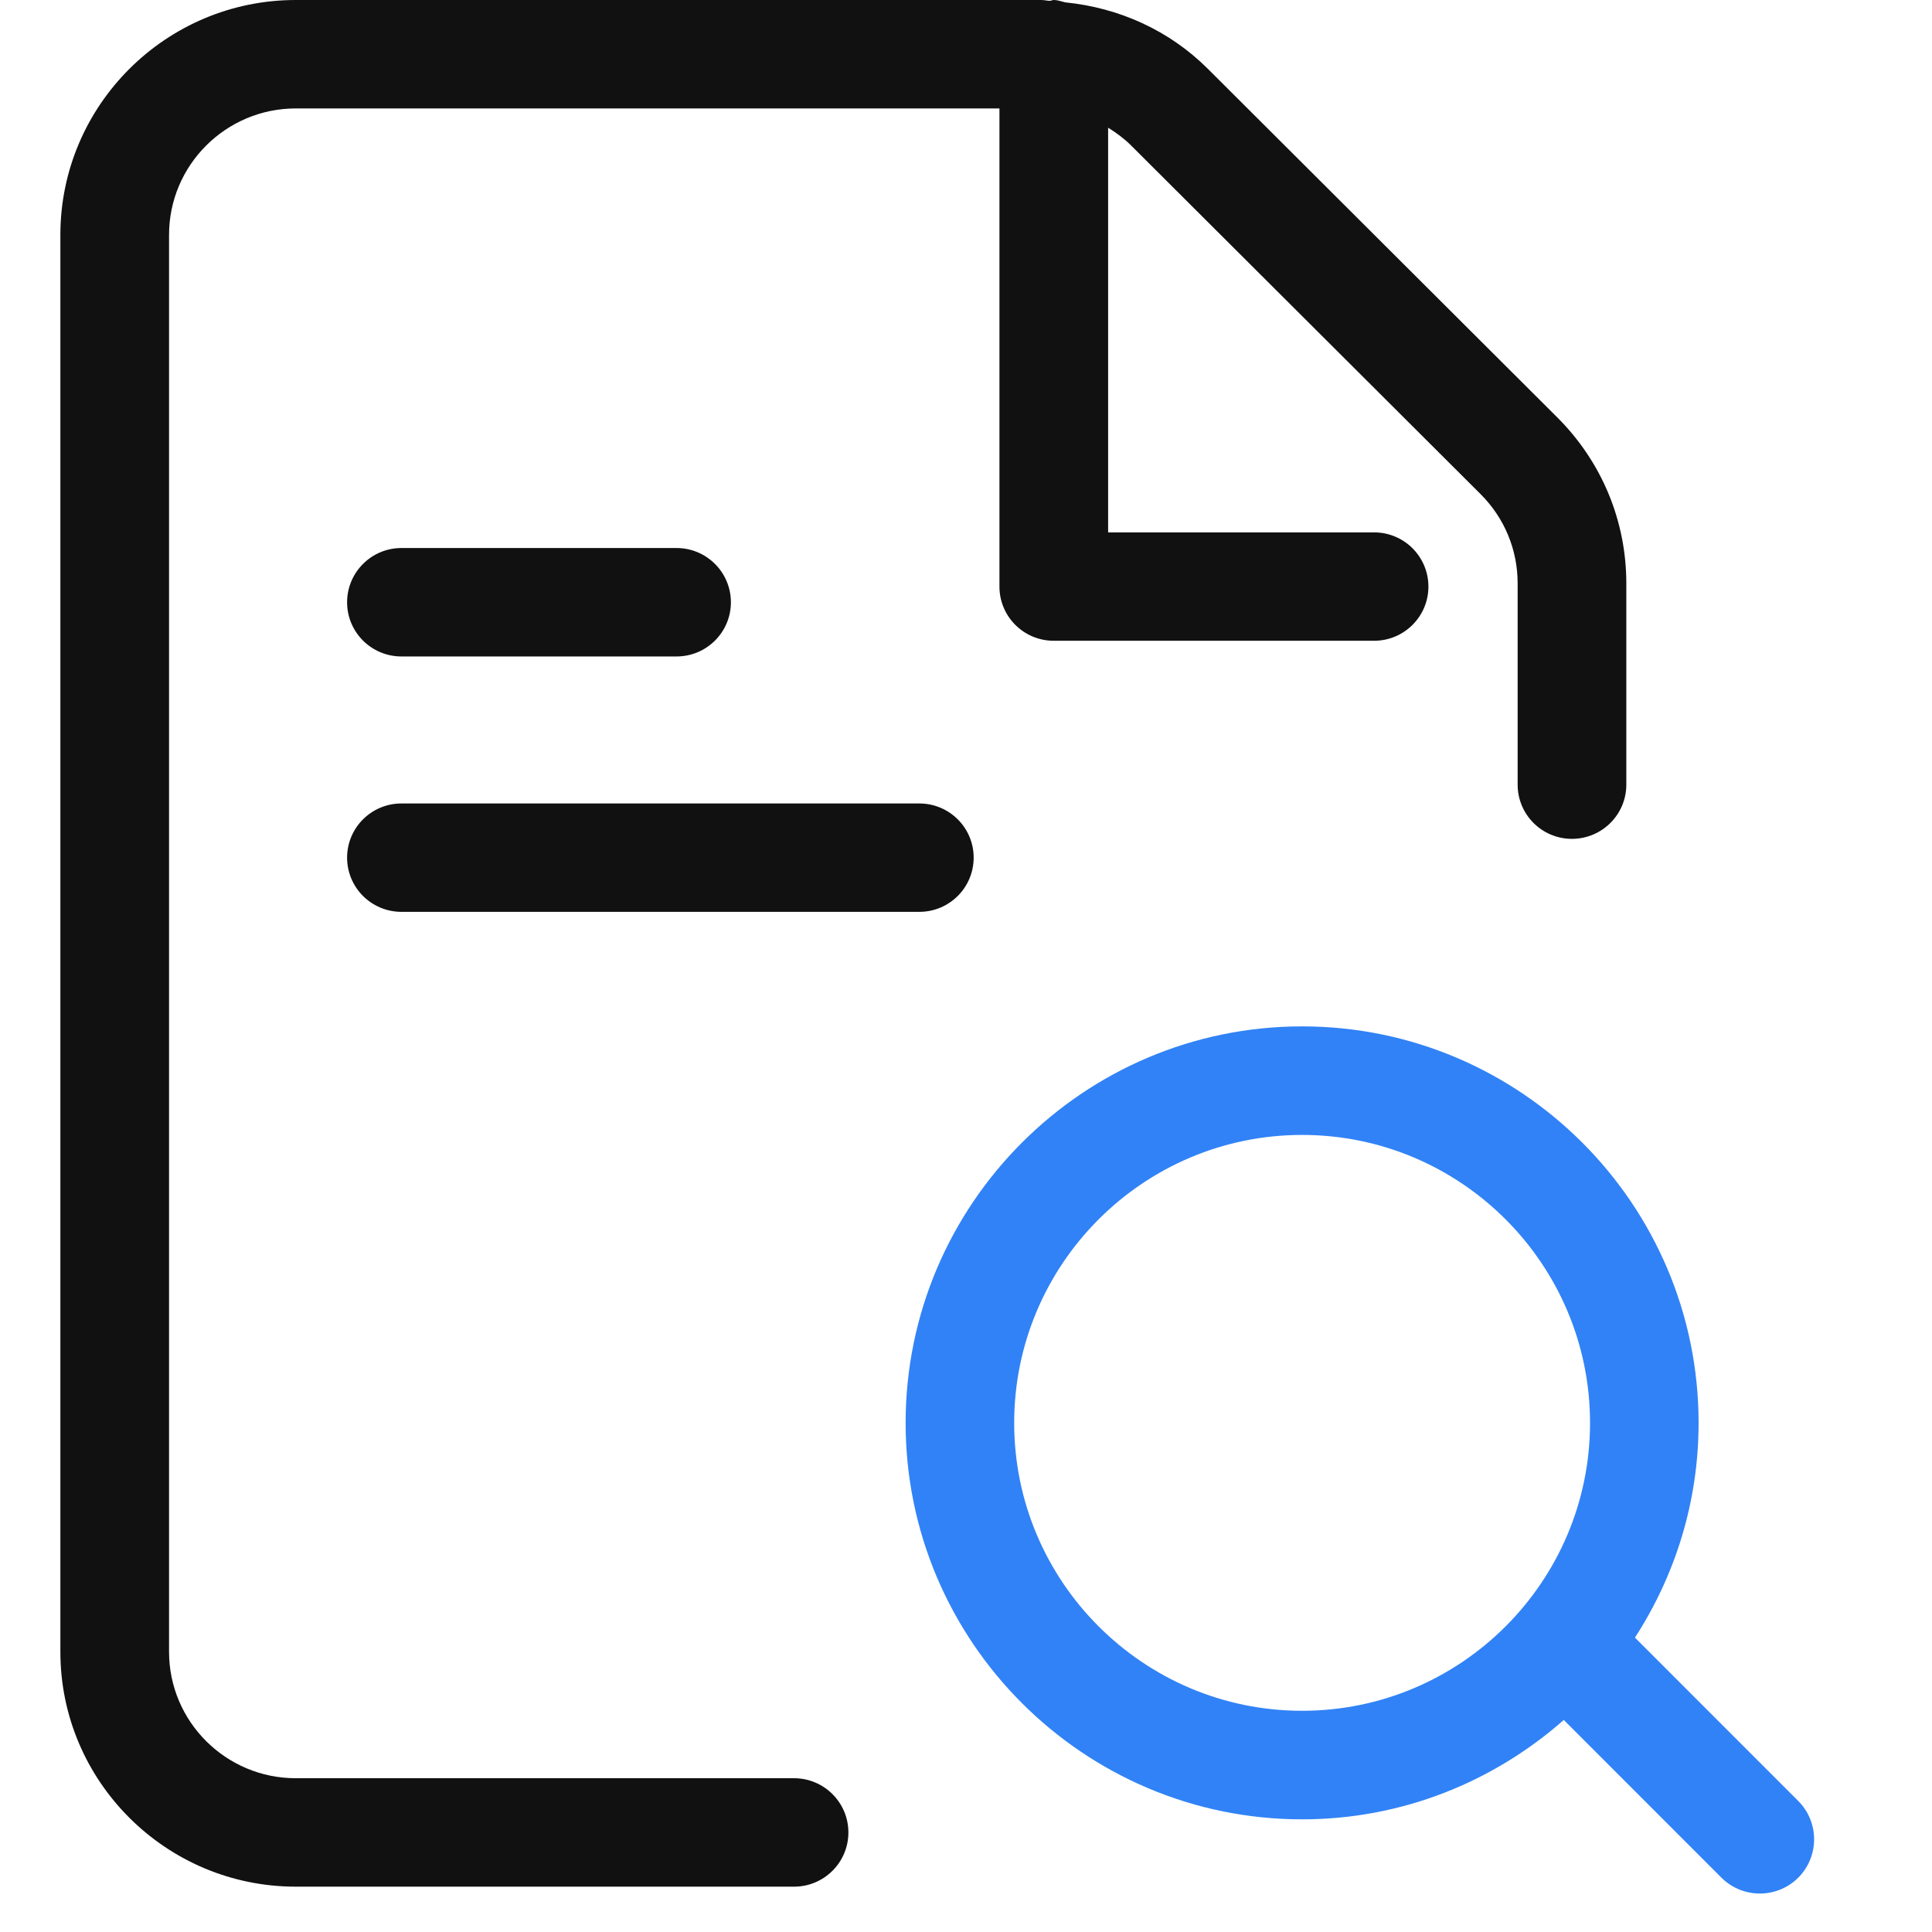 <svg width="32" height="32" viewBox="0 0 32 32" fill="none" xmlns="http://www.w3.org/2000/svg">
<path fill-rule="evenodd" clip-rule="evenodd" d="M20.006 1.14L25.794 6.914C26.53 7.649 26.937 8.626 26.937 9.664V12.996C26.937 13.492 26.533 13.894 26.036 13.894C25.539 13.894 25.137 13.492 25.137 12.996V9.664C25.137 9.105 24.919 8.579 24.522 8.183L18.734 2.409C18.618 2.293 18.488 2.199 18.354 2.115V8.818H22.76C23.256 8.818 23.659 9.22 23.659 9.716C23.659 10.211 23.256 10.613 22.76 10.613H17.453C16.956 10.613 16.554 10.211 16.554 9.716V1.796H4.899C3.742 1.796 2.8 2.735 2.8 3.89V27.36C2.8 28.515 3.742 29.453 4.899 29.453H13.152C13.649 29.453 14.052 29.856 14.052 30.351C14.052 30.847 13.649 31.249 13.152 31.249H4.899C2.749 31.249 1 29.504 1 27.36V3.89C1 1.745 2.749 0 4.899 0H17.249C17.275 0 17.299 0.004 17.324 0.007C17.345 0.01 17.366 0.013 17.387 0.014C17.398 0.013 17.408 0.01 17.418 0.007C17.429 0.004 17.441 0 17.453 0C17.501 0 17.544 0.012 17.587 0.024C17.606 0.029 17.625 0.035 17.645 0.039C18.535 0.129 19.364 0.5 20.006 1.14ZM6.649 10.873H11.206C11.703 10.873 12.106 10.471 12.106 9.976C12.106 9.48 11.703 9.077 11.206 9.077H6.649C6.152 9.077 5.749 9.48 5.749 9.976C5.749 10.471 6.152 10.873 6.649 10.873ZM15.227 13.308H6.649C6.152 13.308 5.749 13.71 5.749 14.205C5.749 14.701 6.152 15.103 6.649 15.103H15.227C15.724 15.103 16.127 14.701 16.127 14.205C16.127 13.71 15.724 13.308 15.227 13.308Z" fill="#111111"/>
<path fill-rule="evenodd" clip-rule="evenodd" d="M21.567 28.336C18.937 28.336 16.798 26.196 16.798 23.568C16.798 20.938 18.937 18.798 21.567 18.798C24.197 18.798 26.336 20.938 26.336 23.568C26.336 26.196 24.197 28.336 21.567 28.336ZM29.784 29.829L27.08 27.124C27.744 26.098 28.134 24.878 28.134 23.568C28.134 19.947 25.188 17 21.567 17C17.947 17 15 19.947 15 23.568C15 27.188 17.947 30.134 21.567 30.134C23.228 30.134 24.742 29.509 25.901 28.488L28.513 31.101C28.689 31.275 28.918 31.363 29.149 31.363C29.378 31.363 29.609 31.275 29.784 31.101C30.135 30.749 30.135 30.18 29.784 29.829Z" fill="#3182F6"/>
</svg>
